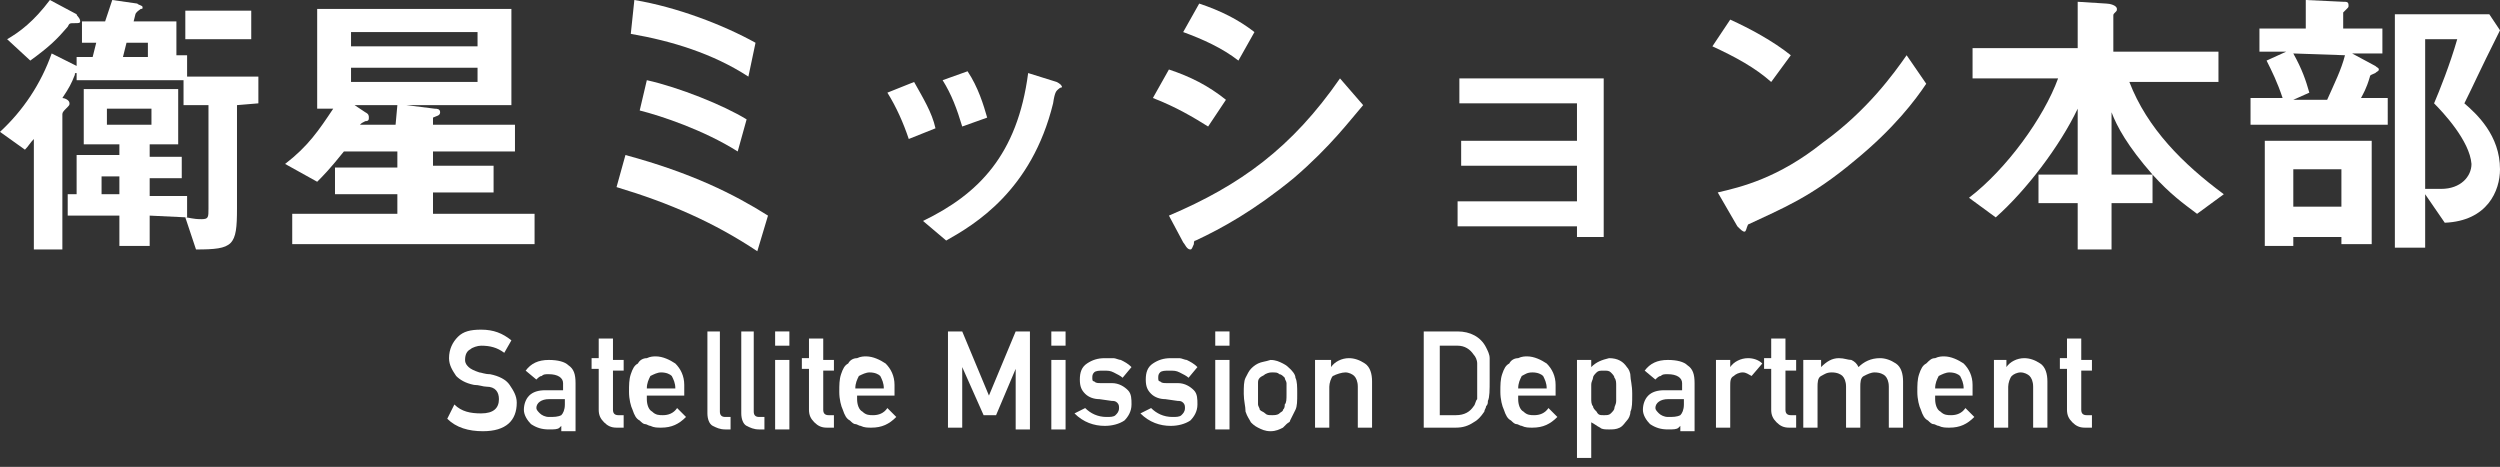 <?xml version="1.0" encoding="utf-8"?>
<!-- Generator: Adobe Illustrator 19.2.1, SVG Export Plug-In . SVG Version: 6.00 Build 0)  -->
<svg version="1.1" id="レイヤー_1" xmlns="http://www.w3.org/2000/svg" xmlns:xlink="http://www.w3.org/1999/xlink" x="0px"
	 y="0px" viewBox="0 0 140.3 26.2" style="enable-background:new 0 0 140.3 26.2;" xml:space="preserve">
<rect x="0" y="0" width="140.3" height="26.2" fill="#333333" stroke="none"/>
<style type="text/css">
	.st0{fill:#FFFFFF;}
	.st1{enable-background:new    ;}
</style>
<g>
	<path class="st0" d="M13.3,5.9v5.8c0,2.1-0.2,2.3-2.3,2.3l-0.6-1.8c0.2,0,0.4,0.1,0.9,0.1c0.4,0,0.4-0.1,0.4-0.6V5.9h-1.4V4.5h-6
		V4.1c-0.1,0-0.1,0-0.1,0.1C4,4.7,3.9,4.9,3.5,5.5c0.1,0,0.4,0.1,0.4,0.3c0,0.1,0,0.1-0.2,0.3C3.6,6.2,3.5,6.3,3.5,6.4V14H1.9V7.8
		C1.7,8,1.6,8.2,1.4,8.4L0,7.4C1.3,6.2,2.3,4.7,2.9,3l1.4,0.7V3.2h0.9l0.2-0.8H4.6V1.2h1.3L6.3,0l1.4,0.2C7.8,0.3,8,0.3,8,0.4
		s0,0.1-0.1,0.1C7.6,0.7,7.6,0.8,7.6,0.8L7.5,1.2h2.4v1.9h0.6v1.2h4v1.5L13.3,5.9L13.3,5.9z M4.2,1.3c-0.3,0-0.3,0-0.4,0.2
		c-0.6,0.7-1,1.1-2.1,1.9L0.4,2.2c0.7-0.4,1.5-1,2.4-2.2l1.5,0.8c0,0.1,0.2,0.2,0.2,0.4C4.5,1.3,4.4,1.3,4.2,1.3z M8.4,12.1v1.7H6.7
		v-1.7H3.8v-1.2h0.5V8.7h2.4V8.1h-2V5H10v3.1H8.4v0.7h1.8V10H8.4v1h2.1v1.2L8.4,12.1L8.4,12.1z M6.7,9.9h-1v1h1V9.9z M8.5,6.1H6V7
		h2.5V6.1z M8.3,2.4H7.1L6.9,3.2h1.4V2.4z M10.4,2.2V0.6h3.7v1.6H10.4z"/>
	<path class="st0" d="M16.4,13.7V12h5.9v-1.1h-3.5V9.4h3.5V8.5h-3c-0.8,1-1.2,1.4-1.5,1.7l-1.8-1c1.3-1,1.9-1.9,2.7-3.1h-0.9V0.5
		h10.9v5.4h-5.9l1.6,0.2c0.1,0,0.3,0,0.3,0.2s-0.2,0.2-0.4,0.3V7h4.6v1.5h-4.6v0.8h3.4v1.5h-3.4V12H30v1.7H16.4z M26.8,1.8h-7.1v0.8
		h7.1V1.8z M26.8,3.8h-7.1v0.8h7.1V3.8z M22.3,5.9h-2.4l0.6,0.4c0.2,0.1,0.2,0.2,0.2,0.3c0,0.1,0,0.2-0.2,0.2
		c-0.2,0.1-0.2,0.1-0.3,0.2h2L22.3,5.9L22.3,5.9z"/>
	<path class="st0" d="M42.5,14.1c-2.4-1.6-4.9-2.7-7.9-3.6l0.5-1.8c3.7,1,6.1,2.2,8,3.4L42.5,14.1z M42,4.3c-2-1.3-4.3-2-6.6-2.4
		L35.6,0c2.4,0.4,5,1.4,6.8,2.4L42,4.3z M41.4,8.5c-1.9-1.2-4.3-2-5.5-2.3l0.4-1.7c1.8,0.4,4.3,1.4,5.6,2.2L41.4,8.5z"/>
	<path class="st0" d="M51,7.8c-0.3-0.9-0.7-1.8-1.2-2.6l1.5-0.6c0.5,0.9,1,1.7,1.2,2.6L51,7.8z M59.4,5c-0.1,0.1-0.2,0.1-0.3,0.8
		c-1.2,4.9-4.4,6.8-6,7.7l-1.3-1.1c3.1-1.5,5.3-3.7,5.9-8.3l1.6,0.5c0.2,0.1,0.3,0.2,0.3,0.3C59.6,4.9,59.5,4.9,59.4,5z M54,7.1
		c-0.3-1-0.6-1.8-1.1-2.6L54.3,4c0.6,0.9,0.9,1.9,1.1,2.6L54,7.1z"/>
	<path class="st0" d="M67.8,7.1C67,6.6,66,6,64.7,5.5l0.9-1.6c1.2,0.4,2.2,0.9,3.2,1.7L67.8,7.1z M72.6,10c-2.2,1.8-4,2.8-5.5,3.5
		c-0.1,0-0.1,0.1-0.1,0.2c-0.1,0.2-0.1,0.3-0.2,0.3c-0.2,0-0.3-0.3-0.4-0.4l-0.8-1.5c4-1.7,6.9-3.8,9.6-7.7l1.3,1.5
		C75.8,6.7,74.7,8.2,72.6,10z M69.5,3.4c-0.9-0.7-2-1.2-3.1-1.6l0.9-1.6c1.2,0.4,2.2,0.9,3.1,1.6L69.5,3.4z"/>
	<path class="st0" d="M88.5,13.3v-0.6h-6.7v-1.4h6.7v-2H82V7.9h6.5V5.8h-6.6V4.4H90v8.9C90,13.3,88.5,13.3,88.5,13.3z"/>
	<path class="st0" d="M99.4,4.6c-0.9-0.8-2-1.4-3.3-2l1-1.5c1.1,0.5,2.4,1.2,3.4,2L99.4,4.6z M104.1,9c-2.5,2.1-4.1,2.7-6,3.6
		C98,12.8,98,13,97.9,13s-0.2-0.1-0.4-0.3l-1.1-1.9c1.3-0.3,3.4-0.8,5.9-2.8c2.5-1.8,4-3.9,4.7-4.9l1.1,1.6
		C107.5,5.6,106.3,7.2,104.1,9z"/>
	<path class="st0" d="M123.3,12c-0.8-0.6-1.5-1.1-2.5-2.2v1.6h-2.3V14h-1.9v-2.6h-2.2V9.8h2.2V6.1c-1,2.1-2.9,4.6-4.6,6.1l-1.5-1.1
		c2.1-1.6,4.2-4.5,5-6.7h-4.8V2.7h5.9V0.1l1.6,0.1c0.2,0,0.6,0.1,0.6,0.3c0,0.1,0,0.1-0.1,0.2s-0.1,0.1-0.1,0.2v2h5.9v1.7h-5
		c1,2.6,3,4.6,5.3,6.3L123.3,12z M118.5,6.3v3.5h2.3C119.4,8.2,118.8,7.1,118.5,6.3z"/>
	<path class="st0" d="M126.3,7V5.5h1.8c-0.3-0.9-0.6-1.5-0.9-2.1l1.1-0.5h-1.5V1.6h2.6V0l2.1,0.1c0.2,0,0.3,0,0.3,0.2
		c0,0.1,0,0.1-0.1,0.2c-0.2,0.2-0.2,0.2-0.2,0.2v0.9h2.2V3H132l1.3,0.7c0.1,0.1,0.2,0.1,0.2,0.2c0,0.1-0.1,0.1-0.2,0.2
		c-0.2,0.1-0.3,0.1-0.3,0.2c-0.2,0.7-0.4,1-0.5,1.2h1.5V7H126.3z M131.4,13.7v-0.4h-2.7v0.5h-1.6V7.9h6v5.8
		C133.1,13.7,131.4,13.7,131.4,13.7z M128.7,3c0.5,0.9,0.7,1.5,0.9,2.2l-0.9,0.4h1.9c0.4-0.9,0.8-1.7,1-2.5L128.7,3L128.7,3z
		 M131.4,9.5h-2.7v2.1h2.7V9.5z M137.2,12.5l-1.1-1.6v3h-1.7V0.8h5.3l0.6,0.9c-1.3,2.6-1.4,2.9-2,4.1c0.7,0.6,2,1.8,2,3.7
		C140.3,10.7,139.6,12.4,137.2,12.5z M136.6,5.8c0.3-0.7,0.9-2.2,1.3-3.6h-1.8v8.4c0.3,0,0.7,0,0.9,0c1.1,0,1.7-0.7,1.7-1.4
		C138.6,7.9,137.1,6.3,136.6,5.8z"/>
</g>
<g>
	<g class="st1">
		<path class="st0" d="M25.5,22.7c0.4,0.4,0.9,0.5,1.5,0.5c0.7,0,1-0.3,1-0.8c0-0.4-0.2-0.7-0.7-0.7c-0.2,0-0.4-0.1-0.7-0.1
			c-0.5-0.1-0.8-0.3-1-0.5c-0.2-0.3-0.4-0.6-0.4-1c0-0.5,0.2-0.9,0.5-1.2c0.3-0.3,0.7-0.4,1.3-0.4c0.7,0,1.2,0.2,1.7,0.6l-0.4,0.7
			c-0.4-0.3-0.8-0.4-1.3-0.4c-0.2,0-0.5,0.1-0.6,0.2c-0.2,0.1-0.3,0.3-0.3,0.6c0,0.2,0.1,0.3,0.2,0.4c0.1,0.1,0.3,0.2,0.6,0.3
			c0.1,0,0.3,0.1,0.6,0.1c0.5,0.1,0.9,0.3,1.1,0.6c0.2,0.3,0.4,0.6,0.4,1c0,1-0.6,1.6-1.9,1.6c-0.8,0-1.5-0.2-2-0.7L25.5,22.7z"/>
		<path class="st0" d="M31.7,23.7L31.7,23.7c-0.1,0.1-0.2,0.2-0.3,0.3c-0.1,0.1-0.3,0.1-0.6,0.1c-0.4,0-0.7-0.1-1-0.3
			c-0.2-0.2-0.4-0.5-0.4-0.8c0-0.3,0.1-0.6,0.3-0.8c0.2-0.2,0.5-0.3,0.9-0.3h1v-0.4c0-0.3-0.3-0.5-0.8-0.5c-0.2,0-0.3,0-0.4,0.1
			c-0.1,0-0.2,0.1-0.3,0.2l-0.6-0.5c0.3-0.4,0.7-0.6,1.3-0.6c0.5,0,0.9,0.1,1.1,0.3c0.3,0.2,0.4,0.5,0.4,1v2.7h-0.8V23.7z
			 M31.7,22.4h-0.9c-0.4,0-0.7,0.2-0.7,0.5c0,0.1,0.1,0.2,0.2,0.3c0.1,0.1,0.3,0.2,0.5,0.2c0.3,0,0.5,0,0.7-0.1
			c0.1-0.1,0.2-0.3,0.2-0.6V22.4z"/>
		<path class="st0" d="M33.6,19h0.8v1.2h0.6v0.6h-0.6V23c0,0.2,0.1,0.3,0.3,0.3h0.3v0.7h-0.4c-0.3,0-0.5-0.1-0.7-0.3
			c-0.2-0.2-0.3-0.4-0.3-0.7v-2.3h-0.4v-0.6h0.4V19z"/>
		<path class="st0" d="M36.3,22.4c0,0.3,0.1,0.6,0.3,0.7c0.2,0.2,0.4,0.2,0.6,0.2c0.3,0,0.6-0.1,0.8-0.4l0.5,0.5
			c-0.4,0.4-0.8,0.6-1.4,0.6c-0.2,0-0.4,0-0.6-0.1c-0.1,0-0.2-0.1-0.3-0.1c-0.1,0-0.2-0.1-0.3-0.2c-0.2-0.1-0.3-0.3-0.4-0.6
			c-0.1-0.2-0.2-0.6-0.2-1c0-0.4,0-0.7,0.1-1c0.1-0.3,0.2-0.5,0.4-0.6c0.1-0.2,0.3-0.3,0.5-0.3c0.2-0.1,0.4-0.1,0.5-0.1
			c0.4,0,0.8,0.2,1.1,0.4c0.3,0.3,0.5,0.7,0.5,1.2v0.6H36.3z M37.9,21.8c0-0.3-0.1-0.5-0.2-0.7c-0.1-0.1-0.3-0.2-0.6-0.2
			c-0.2,0-0.4,0.1-0.6,0.2c-0.1,0.2-0.2,0.4-0.2,0.7H37.9z"/>
		<path class="st0" d="M39.6,18.6h0.8v4.5c0,0.2,0.1,0.3,0.3,0.3h0.3v0.7h-0.3c-0.3,0-0.5-0.1-0.7-0.2c-0.2-0.1-0.3-0.4-0.3-0.7
			V18.6z"/>
		<path class="st0" d="M41.5,18.6h0.8v4.5c0,0.2,0.1,0.3,0.3,0.3h0.3v0.7h-0.3c-0.3,0-0.5-0.1-0.7-0.2c-0.2-0.1-0.3-0.4-0.3-0.7
			V18.6z"/>
		<path class="st0" d="M43.5,18.6h0.8v0.8h-0.8V18.6z M43.5,20.2h0.8v3.9h-0.8V20.2z"/>
		<path class="st0" d="M45.4,19h0.8v1.2h0.6v0.6h-0.6V23c0,0.2,0.1,0.3,0.3,0.3h0.3v0.7h-0.4c-0.3,0-0.5-0.1-0.7-0.3
			c-0.2-0.2-0.3-0.4-0.3-0.7v-2.3H45v-0.6h0.4V19z"/>
		<path class="st0" d="M48.1,22.4c0,0.3,0.1,0.6,0.3,0.7c0.2,0.2,0.4,0.2,0.6,0.2c0.3,0,0.6-0.1,0.8-0.4l0.5,0.5
			c-0.4,0.4-0.8,0.6-1.4,0.6c-0.2,0-0.4,0-0.6-0.1c-0.1,0-0.2-0.1-0.3-0.1c-0.1,0-0.2-0.1-0.3-0.2c-0.2-0.1-0.3-0.3-0.4-0.6
			c-0.1-0.2-0.2-0.6-0.2-1c0-0.4,0-0.7,0.1-1c0.1-0.3,0.2-0.5,0.4-0.6c0.1-0.2,0.3-0.3,0.5-0.3c0.2-0.1,0.4-0.1,0.5-0.1
			c0.4,0,0.8,0.2,1.1,0.4c0.3,0.3,0.5,0.7,0.5,1.2v0.6H48.1z M49.6,21.8c0-0.3-0.1-0.5-0.2-0.7c-0.1-0.1-0.3-0.2-0.6-0.2
			c-0.2,0-0.4,0.1-0.6,0.2c-0.1,0.2-0.2,0.4-0.2,0.7H49.6z"/>
		<path class="st0" d="M53.2,18.6H54l1.5,3.6l1.5-3.6h0.8v5.5H57v-3.4h0l-1.1,2.6h-0.7L54,20.6h0v3.4h-0.8V18.6z"/>
		<path class="st0" d="M59,18.6h0.8v0.8H59V18.6z M59,20.2h0.8v3.9H59V20.2z"/>
		<path class="st0" d="M60.9,22.9c0.3,0.3,0.7,0.5,1.2,0.5c0.2,0,0.4,0,0.5-0.1c0.1-0.1,0.2-0.2,0.2-0.4c0-0.1,0-0.2-0.1-0.3
			c-0.1-0.1-0.2-0.1-0.3-0.1l-0.7-0.1c-0.3,0-0.6-0.1-0.8-0.3c-0.2-0.2-0.3-0.4-0.3-0.8c0-0.4,0.1-0.7,0.4-0.9
			c0.3-0.2,0.6-0.3,1-0.3c0.2,0,0.3,0,0.5,0c0.1,0,0.3,0.1,0.4,0.1c0.2,0.1,0.4,0.2,0.6,0.4l-0.5,0.6c-0.1-0.1-0.3-0.2-0.5-0.3
			c-0.2-0.1-0.3-0.1-0.6-0.1c-0.2,0-0.4,0-0.5,0.1c-0.1,0.1-0.1,0.2-0.1,0.3c0,0.1,0,0.2,0.1,0.2c0.1,0.1,0.2,0.1,0.4,0.1l0.6,0
			c0.4,0,0.7,0.2,0.9,0.4c0.2,0.2,0.2,0.5,0.2,0.8c0,0.4-0.2,0.7-0.4,0.9c-0.3,0.2-0.7,0.3-1.1,0.3c-0.6,0-1.2-0.2-1.7-0.7
			L60.9,22.9z"/>
		<path class="st0" d="M64.6,22.9c0.3,0.3,0.7,0.5,1.2,0.5c0.2,0,0.4,0,0.5-0.1c0.1-0.1,0.2-0.2,0.2-0.4c0-0.1,0-0.2-0.1-0.3
			c-0.1-0.1-0.2-0.1-0.3-0.1l-0.7-0.1c-0.3,0-0.6-0.1-0.8-0.3c-0.2-0.2-0.3-0.4-0.3-0.8c0-0.4,0.1-0.7,0.4-0.9
			c0.3-0.2,0.6-0.3,1-0.3c0.2,0,0.3,0,0.5,0c0.1,0,0.3,0.1,0.4,0.1c0.2,0.1,0.4,0.2,0.6,0.4l-0.5,0.6c-0.1-0.1-0.3-0.2-0.5-0.3
			c-0.2-0.1-0.3-0.1-0.6-0.1c-0.2,0-0.4,0-0.5,0.1c-0.1,0.1-0.1,0.2-0.1,0.3c0,0.1,0,0.2,0.1,0.2c0.1,0.1,0.2,0.1,0.4,0.1l0.6,0
			c0.4,0,0.7,0.2,0.9,0.4c0.2,0.2,0.2,0.5,0.2,0.8c0,0.4-0.2,0.7-0.4,0.9c-0.3,0.2-0.7,0.3-1.1,0.3c-0.6,0-1.2-0.2-1.7-0.7
			L64.6,22.9z"/>
		<path class="st0" d="M68.2,18.6H69v0.8h-0.8V18.6z M68.2,20.2H69v3.9h-0.8V20.2z"/>
		<path class="st0" d="M69.8,22.1c0-0.4,0-0.7,0.1-0.9c0.1-0.2,0.2-0.4,0.3-0.5c0.1-0.1,0.2-0.2,0.4-0.3c0.2-0.1,0.4-0.1,0.7-0.2
			c0.3,0,0.5,0.1,0.7,0.2c0.2,0.1,0.3,0.2,0.4,0.3c0.1,0.1,0.3,0.3,0.3,0.5c0.1,0.2,0.1,0.5,0.1,0.9c0,0.4,0,0.7-0.1,0.9
			c-0.1,0.2-0.2,0.4-0.3,0.6c0,0.1-0.1,0.1-0.2,0.2c-0.1,0.1-0.1,0.1-0.2,0.2c-0.2,0.1-0.4,0.2-0.7,0.2c-0.3,0-0.5-0.1-0.7-0.2
			c-0.2-0.1-0.3-0.2-0.4-0.3c-0.1-0.2-0.2-0.3-0.3-0.6C69.9,22.8,69.8,22.5,69.8,22.1z M72.2,22.1c0-0.3,0-0.5,0-0.6
			c0-0.1-0.1-0.2-0.1-0.3C72,21.1,71.9,21,71.8,21c-0.1-0.1-0.2-0.1-0.4-0.1c-0.1,0-0.2,0-0.4,0.1c-0.1,0.1-0.2,0.1-0.3,0.2
			c-0.1,0.1-0.1,0.2-0.1,0.3c0,0.1,0,0.3,0,0.6c0,0.3,0,0.5,0,0.6c0,0.1,0.1,0.2,0.1,0.3c0.1,0.1,0.2,0.1,0.3,0.2
			c0.1,0.1,0.2,0.1,0.4,0.1c0.1,0,0.3,0,0.4-0.1c0.1-0.1,0.2-0.1,0.2-0.2c0.1-0.1,0.1-0.2,0.1-0.3C72.2,22.6,72.2,22.4,72.2,22.1z"
			/>
		<path class="st0" d="M73.9,20.2h0.8v0.4h0c0.2-0.3,0.6-0.5,1-0.5c0.3,0,0.6,0.1,0.9,0.3c0.3,0.2,0.4,0.6,0.4,1v2.6h-0.8v-2.3
			c0-0.3-0.1-0.5-0.2-0.6c-0.1-0.1-0.3-0.2-0.5-0.2S75,21,74.8,21.1c-0.1,0.1-0.2,0.4-0.2,0.6v2.3h-0.8V20.2z"/>
		<path class="st0" d="M79.9,18.6h1.9c0.7,0,1.3,0.3,1.6,0.9c0.1,0.2,0.2,0.4,0.2,0.6c0,0.2,0,0.6,0,1.2c0,0.6,0,1-0.1,1.2
			c0,0.1,0,0.2-0.1,0.3c0,0.1-0.1,0.2-0.1,0.3c-0.2,0.3-0.4,0.5-0.6,0.6c-0.3,0.2-0.6,0.3-1,0.3h-1.8V18.6z M80.7,23.3h1
			c0.5,0,0.8-0.2,1-0.5c0.1-0.1,0.1-0.3,0.2-0.4c0-0.2,0-0.5,0-1c0-0.5,0-0.8,0-1c0-0.2-0.1-0.4-0.2-0.5c-0.2-0.3-0.5-0.5-0.9-0.5
			h-1V23.3z"/>
		<path class="st0" d="M85.2,22.4c0,0.3,0.1,0.6,0.3,0.7c0.2,0.2,0.4,0.2,0.6,0.2c0.3,0,0.6-0.1,0.8-0.4l0.5,0.5
			c-0.4,0.4-0.8,0.6-1.4,0.6c-0.2,0-0.4,0-0.6-0.1c-0.1,0-0.2-0.1-0.3-0.1c-0.1,0-0.2-0.1-0.3-0.2c-0.2-0.1-0.3-0.3-0.4-0.6
			c-0.1-0.2-0.2-0.6-0.2-1c0-0.4,0-0.7,0.1-1c0.1-0.3,0.2-0.5,0.4-0.6c0.1-0.2,0.3-0.3,0.5-0.3c0.2-0.1,0.4-0.1,0.5-0.1
			c0.4,0,0.8,0.2,1.1,0.4c0.3,0.3,0.5,0.7,0.5,1.2v0.6H85.2z M86.8,21.8c0-0.3-0.1-0.5-0.2-0.7c-0.1-0.1-0.3-0.2-0.6-0.2
			s-0.4,0.1-0.6,0.2c-0.1,0.2-0.2,0.4-0.2,0.7H86.8z"/>
		<path class="st0" d="M88.5,20.2h0.8v0.4c0.3-0.3,0.6-0.4,1-0.5c0.5,0,0.8,0.2,1,0.5c0.1,0.1,0.2,0.3,0.2,0.5c0,0.2,0.1,0.5,0.1,1
			c0,0.5,0,0.8-0.1,1c0,0.2-0.1,0.4-0.2,0.5c-0.1,0.1-0.2,0.3-0.4,0.4c-0.2,0.1-0.4,0.1-0.6,0.1c-0.2,0-0.4,0-0.5-0.1
			c-0.2-0.1-0.3-0.2-0.5-0.3v2h-0.8V20.2z M90,23.3c0.2,0,0.3,0,0.4-0.1c0.1-0.1,0.2-0.2,0.2-0.3c0-0.1,0.1-0.2,0.1-0.4
			c0-0.1,0-0.3,0-0.4c0-0.2,0-0.3,0-0.5c0-0.1,0-0.3-0.1-0.4c0-0.1-0.1-0.2-0.2-0.3c-0.1-0.1-0.2-0.1-0.4-0.1c-0.2,0-0.3,0-0.4,0.1
			c-0.1,0.1-0.2,0.2-0.2,0.3c0,0.1-0.1,0.2-0.1,0.4c0,0.1,0,0.3,0,0.4c0,0.1,0,0.3,0,0.4c0,0.1,0,0.3,0.1,0.4c0,0.1,0.1,0.2,0.2,0.3
			C89.7,23.3,89.8,23.3,90,23.3z"/>
		<path class="st0" d="M94.5,23.7L94.5,23.7c-0.1,0.1-0.2,0.2-0.3,0.3c-0.1,0.1-0.3,0.1-0.6,0.1c-0.4,0-0.7-0.1-1-0.3
			c-0.2-0.2-0.4-0.5-0.4-0.8c0-0.3,0.1-0.6,0.3-0.8c0.2-0.2,0.5-0.3,0.9-0.3h1v-0.4c0-0.3-0.3-0.5-0.8-0.5c-0.2,0-0.3,0-0.4,0.1
			c-0.1,0-0.2,0.1-0.3,0.2l-0.6-0.5c0.3-0.4,0.7-0.6,1.3-0.6c0.5,0,0.9,0.1,1.1,0.3c0.3,0.2,0.4,0.5,0.4,1v2.7h-0.8V23.7z
			 M94.5,22.4h-0.9c-0.4,0-0.7,0.2-0.7,0.5c0,0.1,0.1,0.2,0.2,0.3c0.1,0.1,0.3,0.2,0.5,0.2c0.3,0,0.5,0,0.7-0.1
			c0.1-0.1,0.2-0.3,0.2-0.6V22.4z"/>
		<path class="st0" d="M96.3,20.2h0.8v0.4h0c0.2-0.3,0.6-0.5,1-0.5c0.3,0,0.6,0.1,0.8,0.3l-0.6,0.7c-0.2-0.1-0.3-0.2-0.5-0.2
			c-0.2,0-0.4,0.1-0.5,0.2c-0.2,0.1-0.2,0.3-0.2,0.6v2.3h-0.8V20.2z"/>
		<path class="st0" d="M99.4,19h0.8v1.2h0.6v0.6h-0.6V23c0,0.2,0.1,0.3,0.3,0.3h0.3v0.7h-0.4c-0.3,0-0.5-0.1-0.7-0.3
			c-0.2-0.2-0.3-0.4-0.3-0.7v-2.3H99v-0.6h0.4V19z"/>
		<path class="st0" d="M101.4,20.2h0.8v0.4h0c0.3-0.3,0.6-0.5,1-0.5c0.3,0,0.5,0.1,0.7,0.1c0.2,0.1,0.3,0.2,0.4,0.4
			c0.3-0.3,0.7-0.5,1.2-0.5c0.3,0,0.6,0.1,0.9,0.3c0.3,0.2,0.4,0.6,0.4,1v2.6h-0.8v-2.3c0-0.3-0.1-0.5-0.2-0.6
			c-0.1-0.1-0.3-0.2-0.6-0.2c-0.2,0-0.4,0.1-0.6,0.2c-0.2,0.1-0.2,0.4-0.2,0.6v2.3h-0.8v-2.3c0-0.3-0.1-0.5-0.2-0.6
			c-0.1-0.1-0.3-0.2-0.6-0.2s-0.4,0.1-0.6,0.2c-0.2,0.1-0.2,0.4-0.2,0.6v2.3h-0.8V20.2z"/>
		<path class="st0" d="M108.6,22.4c0,0.3,0.1,0.6,0.3,0.7c0.2,0.2,0.4,0.2,0.6,0.2c0.3,0,0.6-0.1,0.8-0.4l0.5,0.5
			c-0.4,0.4-0.8,0.6-1.4,0.6c-0.2,0-0.4,0-0.6-0.1c-0.1,0-0.2-0.1-0.3-0.1c-0.1,0-0.2-0.1-0.3-0.2c-0.2-0.1-0.3-0.3-0.4-0.6
			c-0.1-0.2-0.2-0.6-0.2-1c0-0.4,0-0.7,0.1-1c0.1-0.3,0.2-0.5,0.4-0.6c0.2-0.2,0.3-0.3,0.5-0.3c0.2-0.1,0.4-0.1,0.5-0.1
			c0.4,0,0.8,0.2,1.1,0.4c0.3,0.3,0.5,0.7,0.5,1.2v0.6H108.6z M110.2,21.8c0-0.3-0.1-0.5-0.2-0.7c-0.1-0.1-0.3-0.2-0.6-0.2
			c-0.2,0-0.4,0.1-0.6,0.2c-0.1,0.2-0.2,0.4-0.2,0.7H110.2z"/>
		<path class="st0" d="M111.8,20.2h0.8v0.4h0c0.2-0.3,0.6-0.5,1-0.5c0.3,0,0.6,0.1,0.9,0.3c0.3,0.2,0.4,0.6,0.4,1v2.6h-0.8v-2.3
			c0-0.3-0.1-0.5-0.2-0.6c-0.1-0.1-0.3-0.2-0.5-0.2s-0.4,0.1-0.5,0.2c-0.1,0.1-0.2,0.4-0.2,0.6v2.3h-0.8V20.2z"/>
		<path class="st0" d="M116,19h0.8v1.2h0.6v0.6h-0.6V23c0,0.2,0.1,0.3,0.3,0.3h0.3v0.7h-0.4c-0.3,0-0.5-0.1-0.7-0.3
			c-0.2-0.2-0.3-0.4-0.3-0.7v-2.3h-0.4v-0.6h0.4V19z"/>
	</g>
</g>
</svg>
